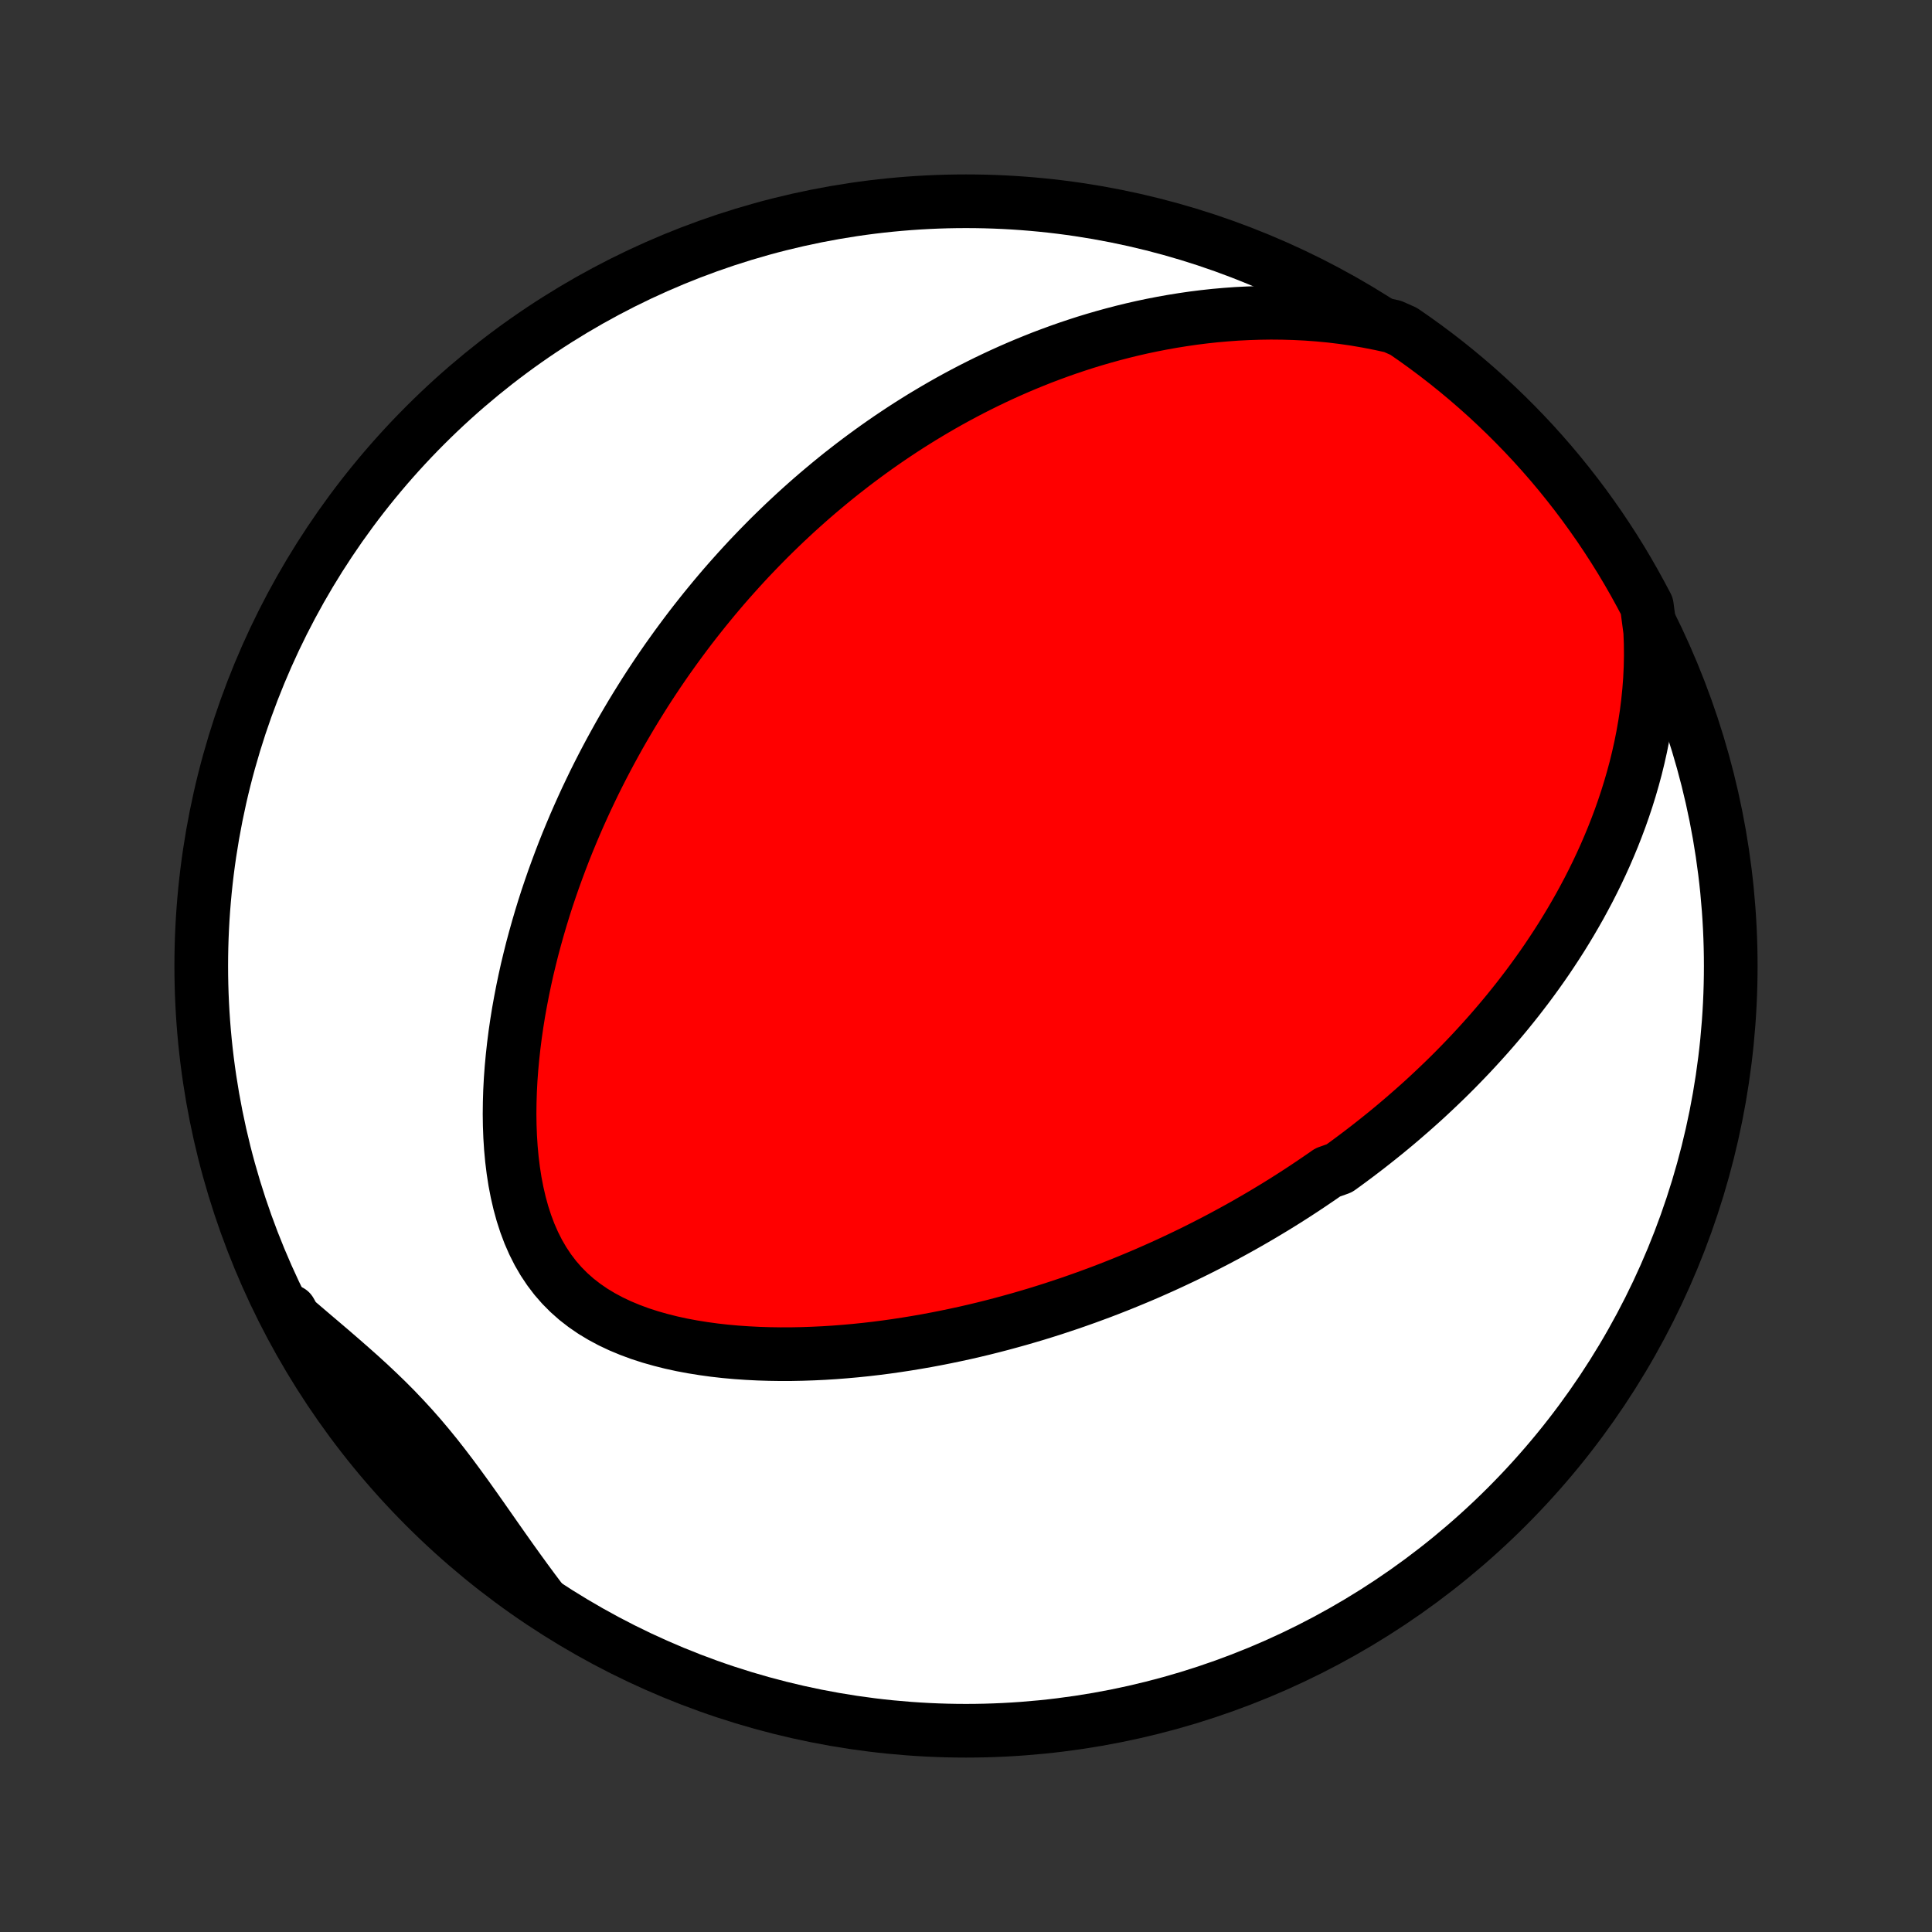 <?xml version="1.0" encoding="utf-8" standalone="no"?>
<!DOCTYPE svg PUBLIC "-//W3C//DTD SVG 1.1//EN"
  "http://www.w3.org/Graphics/SVG/1.1/DTD/svg11.dtd">
<!-- Created with matplotlib (http://matplotlib.org/) -->
<svg height="72pt" version="1.1" viewBox="0 0 72 72" width="72pt" xmlns="http://www.w3.org/2000/svg" xmlns:xlink="http://www.w3.org/1999/xlink">
 <rect x="0" y="0" width="72" height="72" fill="#333333" stroke="none"/>
 <defs>
  <style type="text/css">
*{stroke-linecap:butt;stroke-linejoin:round;}
  </style>
 </defs>
 <g id="figure_1">
  <g id="patch_1">
   <path d="
M0 72
L72 72
L72 0
L0 0
z
" style="fill:none;"/>
  </g>
  <g id="axes_1">
   <g id="PatchCollection_1">
    <defs>
     <path d="
M36 -7.5
C43.558 -7.5 50.808 -10.503 56.153 -15.848
C61.497 -21.192 64.5 -28.442 64.5 -36
C64.5 -43.558 61.497 -50.808 56.153 -56.153
C50.808 -61.497 43.558 -64.5 36 -64.5
C28.442 -64.5 21.192 -61.497 15.848 -56.153
C10.503 -50.808 7.5 -43.558 7.5 -36
C7.5 -28.442 10.503 -21.192 15.848 -15.848
C21.192 -10.503 28.442 -7.5 36 -7.5
z
" id="C0_0_a811fe30f3"/>
     <path d="
M61.499 -48.468
L61.516 -48.015
L61.52 -47.566
L61.511 -47.122
L61.49 -46.683
L61.457 -46.249
L61.413 -45.821
L61.36 -45.398
L61.296 -44.982
L61.224 -44.571
L61.143 -44.166
L61.054 -43.768
L60.958 -43.376
L60.854 -42.99
L60.744 -42.611
L60.628 -42.238
L60.506 -41.871
L60.379 -41.51
L60.246 -41.156
L60.109 -40.807
L59.967 -40.465
L59.822 -40.129
L59.672 -39.799
L59.519 -39.474
L59.362 -39.155
L59.203 -38.842
L59.04 -38.535
L58.875 -38.232
L58.707 -37.936
L58.537 -37.644
L58.365 -37.358
L58.191 -37.076
L58.014 -36.799
L57.836 -36.528
L57.657 -36.26
L57.476 -35.998
L57.293 -35.74
L57.109 -35.486
L56.924 -35.236
L56.737 -34.991
L56.55 -34.749
L56.361 -34.512
L56.172 -34.278
L55.981 -34.048
L55.79 -33.822
L55.598 -33.599
L55.405 -33.38
L55.211 -33.164
L55.016 -32.951
L54.821 -32.741
L54.625 -32.535
L54.428 -32.331
L54.231 -32.13
L54.033 -31.932
L53.834 -31.737
L53.634 -31.545
L53.434 -31.355
L53.233 -31.167
L53.032 -30.982
L52.829 -30.8
L52.626 -30.62
L52.422 -30.442
L52.218 -30.266
L52.013 -30.092
L51.807 -29.921
L51.6 -29.751
L51.392 -29.584
L51.183 -29.418
L50.974 -29.254
L50.763 -29.092
L50.552 -28.932
L50.339 -28.773
L50.126 -28.616
L49.911 -28.461
L49.479 -28.307
L49.261 -28.155
L49.041 -28.005
L48.821 -27.856
L48.599 -27.708
L48.376 -27.562
L48.151 -27.417
L47.925 -27.273
L47.697 -27.131
L47.468 -26.99
L47.237 -26.851
L47.005 -26.712
L46.77 -26.575
L46.534 -26.439
L46.296 -26.304
L46.057 -26.171
L45.815 -26.039
L45.571 -25.907
L45.325 -25.777
L45.077 -25.649
L44.827 -25.521
L44.574 -25.394
L44.319 -25.269
L44.062 -25.145
L43.802 -25.022
L43.54 -24.9
L43.275 -24.779
L43.007 -24.66
L42.737 -24.541
L42.463 -24.424
L42.187 -24.309
L41.908 -24.194
L41.626 -24.081
L41.341 -23.969
L41.052 -23.858
L40.761 -23.75
L40.466 -23.642
L40.167 -23.536
L39.866 -23.431
L39.56 -23.329
L39.252 -23.227
L38.939 -23.128
L38.623 -23.03
L38.303 -22.935
L37.98 -22.841
L37.652 -22.75
L37.321 -22.66
L36.986 -22.573
L36.647 -22.488
L36.304 -22.406
L35.957 -22.326
L35.606 -22.25
L35.251 -22.176
L34.892 -22.105
L34.529 -22.037
L34.163 -21.973
L33.792 -21.912
L33.418 -21.855
L33.039 -21.801
L32.658 -21.752
L32.272 -21.707
L31.884 -21.667
L31.492 -21.632
L31.096 -21.601
L30.698 -21.576
L30.298 -21.557
L29.895 -21.543
L29.489 -21.535
L29.082 -21.534
L28.674 -21.54
L28.264 -21.553
L27.853 -21.574
L27.443 -21.602
L27.032 -21.639
L26.623 -21.685
L26.216 -21.741
L25.81 -21.806
L25.408 -21.881
L25.01 -21.968
L24.617 -22.067
L24.229 -22.177
L23.849 -22.3
L23.477 -22.438
L23.114 -22.589
L22.762 -22.755
L22.422 -22.937
L22.095 -23.134
L21.782 -23.349
L21.484 -23.58
L21.203 -23.829
L20.939 -24.095
L20.693 -24.377
L20.465 -24.677
L20.255 -24.992
L20.063 -25.322
L19.889 -25.667
L19.732 -26.025
L19.593 -26.395
L19.47 -26.775
L19.363 -27.165
L19.271 -27.563
L19.193 -27.968
L19.129 -28.379
L19.078 -28.794
L19.039 -29.214
L19.012 -29.636
L18.996 -30.06
L18.99 -30.485
L18.995 -30.911
L19.008 -31.336
L19.03 -31.761
L19.061 -32.184
L19.1 -32.606
L19.146 -33.025
L19.199 -33.442
L19.259 -33.856
L19.325 -34.267
L19.398 -34.674
L19.476 -35.078
L19.559 -35.477
L19.647 -35.873
L19.741 -36.264
L19.838 -36.651
L19.941 -37.034
L20.047 -37.412
L20.157 -37.786
L20.27 -38.155
L20.387 -38.519
L20.508 -38.878
L20.631 -39.233
L20.758 -39.583
L20.887 -39.929
L21.018 -40.27
L21.152 -40.606
L21.289 -40.937
L21.427 -41.264
L21.568 -41.587
L21.711 -41.905
L21.855 -42.219
L22.002 -42.528
L22.149 -42.833
L22.299 -43.134
L22.45 -43.43
L22.603 -43.723
L22.757 -44.011
L22.913 -44.296
L23.069 -44.577
L23.227 -44.854
L23.387 -45.127
L23.547 -45.397
L23.709 -45.663
L23.872 -45.925
L24.035 -46.185
L24.2 -46.441
L24.366 -46.693
L24.533 -46.943
L24.701 -47.189
L24.87 -47.433
L25.041 -47.673
L25.212 -47.911
L25.384 -48.145
L25.557 -48.377
L25.731 -48.607
L25.906 -48.833
L26.083 -49.057
L26.26 -49.279
L26.439 -49.498
L26.618 -49.715
L26.799 -49.93
L26.98 -50.142
L27.163 -50.352
L27.348 -50.56
L27.533 -50.766
L27.72 -50.97
L27.907 -51.172
L28.097 -51.371
L28.287 -51.569
L28.479 -51.765
L28.672 -51.96
L28.867 -52.152
L29.064 -52.343
L29.261 -52.532
L29.461 -52.719
L29.662 -52.905
L29.865 -53.089
L30.069 -53.271
L30.275 -53.452
L30.483 -53.631
L30.694 -53.809
L30.905 -53.985
L31.119 -54.16
L31.335 -54.334
L31.554 -54.505
L31.774 -54.676
L31.997 -54.845
L32.222 -55.012
L32.449 -55.178
L32.679 -55.343
L32.911 -55.506
L33.146 -55.668
L33.384 -55.828
L33.624 -55.987
L33.868 -56.145
L34.114 -56.3
L34.363 -56.455
L34.616 -56.607
L34.871 -56.758
L35.13 -56.908
L35.392 -57.056
L35.658 -57.202
L35.927 -57.346
L36.2 -57.489
L36.477 -57.629
L36.757 -57.768
L37.041 -57.904
L37.33 -58.039
L37.622 -58.171
L37.919 -58.301
L38.219 -58.428
L38.525 -58.553
L38.834 -58.676
L39.149 -58.795
L39.468 -58.912
L39.792 -59.026
L40.12 -59.136
L40.454 -59.244
L40.792 -59.347
L41.136 -59.447
L41.485 -59.543
L41.839 -59.635
L42.199 -59.723
L42.563 -59.806
L42.934 -59.884
L43.309 -59.957
L43.691 -60.025
L44.077 -60.087
L44.469 -60.144
L44.867 -60.194
L45.27 -60.238
L45.679 -60.274
L46.093 -60.304
L46.512 -60.325
L46.937 -60.339
L47.367 -60.345
L47.801 -60.341
L48.24 -60.328
L48.684 -60.306
L49.132 -60.273
L49.584 -60.23
L50.04 -60.175
L50.498 -60.109
L50.96 -60.03
L51.424 -59.939
L51.899 -59.835
L52.309 -59.653
L52.715 -59.372
L53.115 -59.084
L53.51 -58.789
L53.9 -58.487
L54.284 -58.178
L54.663 -57.862
L55.036 -57.539
L55.403 -57.211
L55.764 -56.875
L56.12 -56.533
L56.469 -56.185
L56.812 -55.831
L57.149 -55.471
L57.479 -55.105
L57.803 -54.733
L58.12 -54.355
L58.43 -53.971
L58.733 -53.583
L59.03 -53.189
L59.319 -52.789
L59.602 -52.385
L59.877 -51.975
L60.145 -51.561
L60.406 -51.142
L60.659 -50.718
L60.904 -50.29
L61.142 -49.857
L61.373 -49.421
z
" id="C0_1_47e5d187a8"/>
     <path d="
M20.163 -12.362
L19.874 -12.746
L19.588 -13.134
L19.305 -13.524
L19.025 -13.915
L18.747 -14.308
L18.471 -14.701
L18.197 -15.093
L17.923 -15.484
L17.649 -15.872
L17.374 -16.258
L17.097 -16.639
L16.818 -17.016
L16.535 -17.387
L16.249 -17.752
L15.957 -18.11
L15.66 -18.462
L15.357 -18.806
L15.048 -19.142
L14.733 -19.473
L14.412 -19.796
L14.084 -20.113
L13.752 -20.426
L13.415 -20.733
L13.073 -21.037
L12.729 -21.338
L12.382 -21.638
L12.033 -21.936
L11.683 -22.233
L11.334 -22.531
L10.985 -22.829
L10.815 -23.129
L11.051 -22.661
L11.295 -22.223
L11.547 -21.79
L11.806 -21.361
L12.073 -20.936
L12.347 -20.516
L12.628 -20.101
L12.916 -19.691
L13.211 -19.285
L13.513 -18.885
L13.822 -18.49
L14.138 -18.1
L14.461 -17.716
L14.79 -17.337
L15.125 -16.964
L15.467 -16.597
L15.815 -16.235
L16.169 -15.88
L16.529 -15.531
L16.896 -15.188
L17.268 -14.851
L17.645 -14.521
L18.029 -14.197
L18.418 -13.88
L18.812 -13.57
L19.211 -13.267
L19.615 -12.97
z
" id="C0_2_9bfa4deb50"/>
    </defs>
    <g clip-path="url(#p1bffca34e9)">
     <use style="fill:#ffffff;stroke:#000000;stroke-width:2.0;" x="0.0" xlink:href="#C0_0_a811fe30f3" y="72.0"/>
    </g>
    <g clip-path="url(#p1bffca34e9)">
     <use style="fill:#ff0000;stroke:#000000;stroke-width:2.0;" x="0.0" xlink:href="#C0_1_47e5d187a8" y="72.0"/>
    </g>
    <g clip-path="url(#p1bffca34e9)">
     <use style="fill:#ff0000;stroke:#000000;stroke-width:2.0;" x="0.0" xlink:href="#C0_2_9bfa4deb50" y="72.0"/>
    </g>
   </g>
  </g>
 </g>
 <defs>
  <clipPath id="p1bffca34e9">
   <rect height="72.0" width="72.0" x="0.0" y="0.0"/>
  </clipPath>
 </defs>
</svg>
